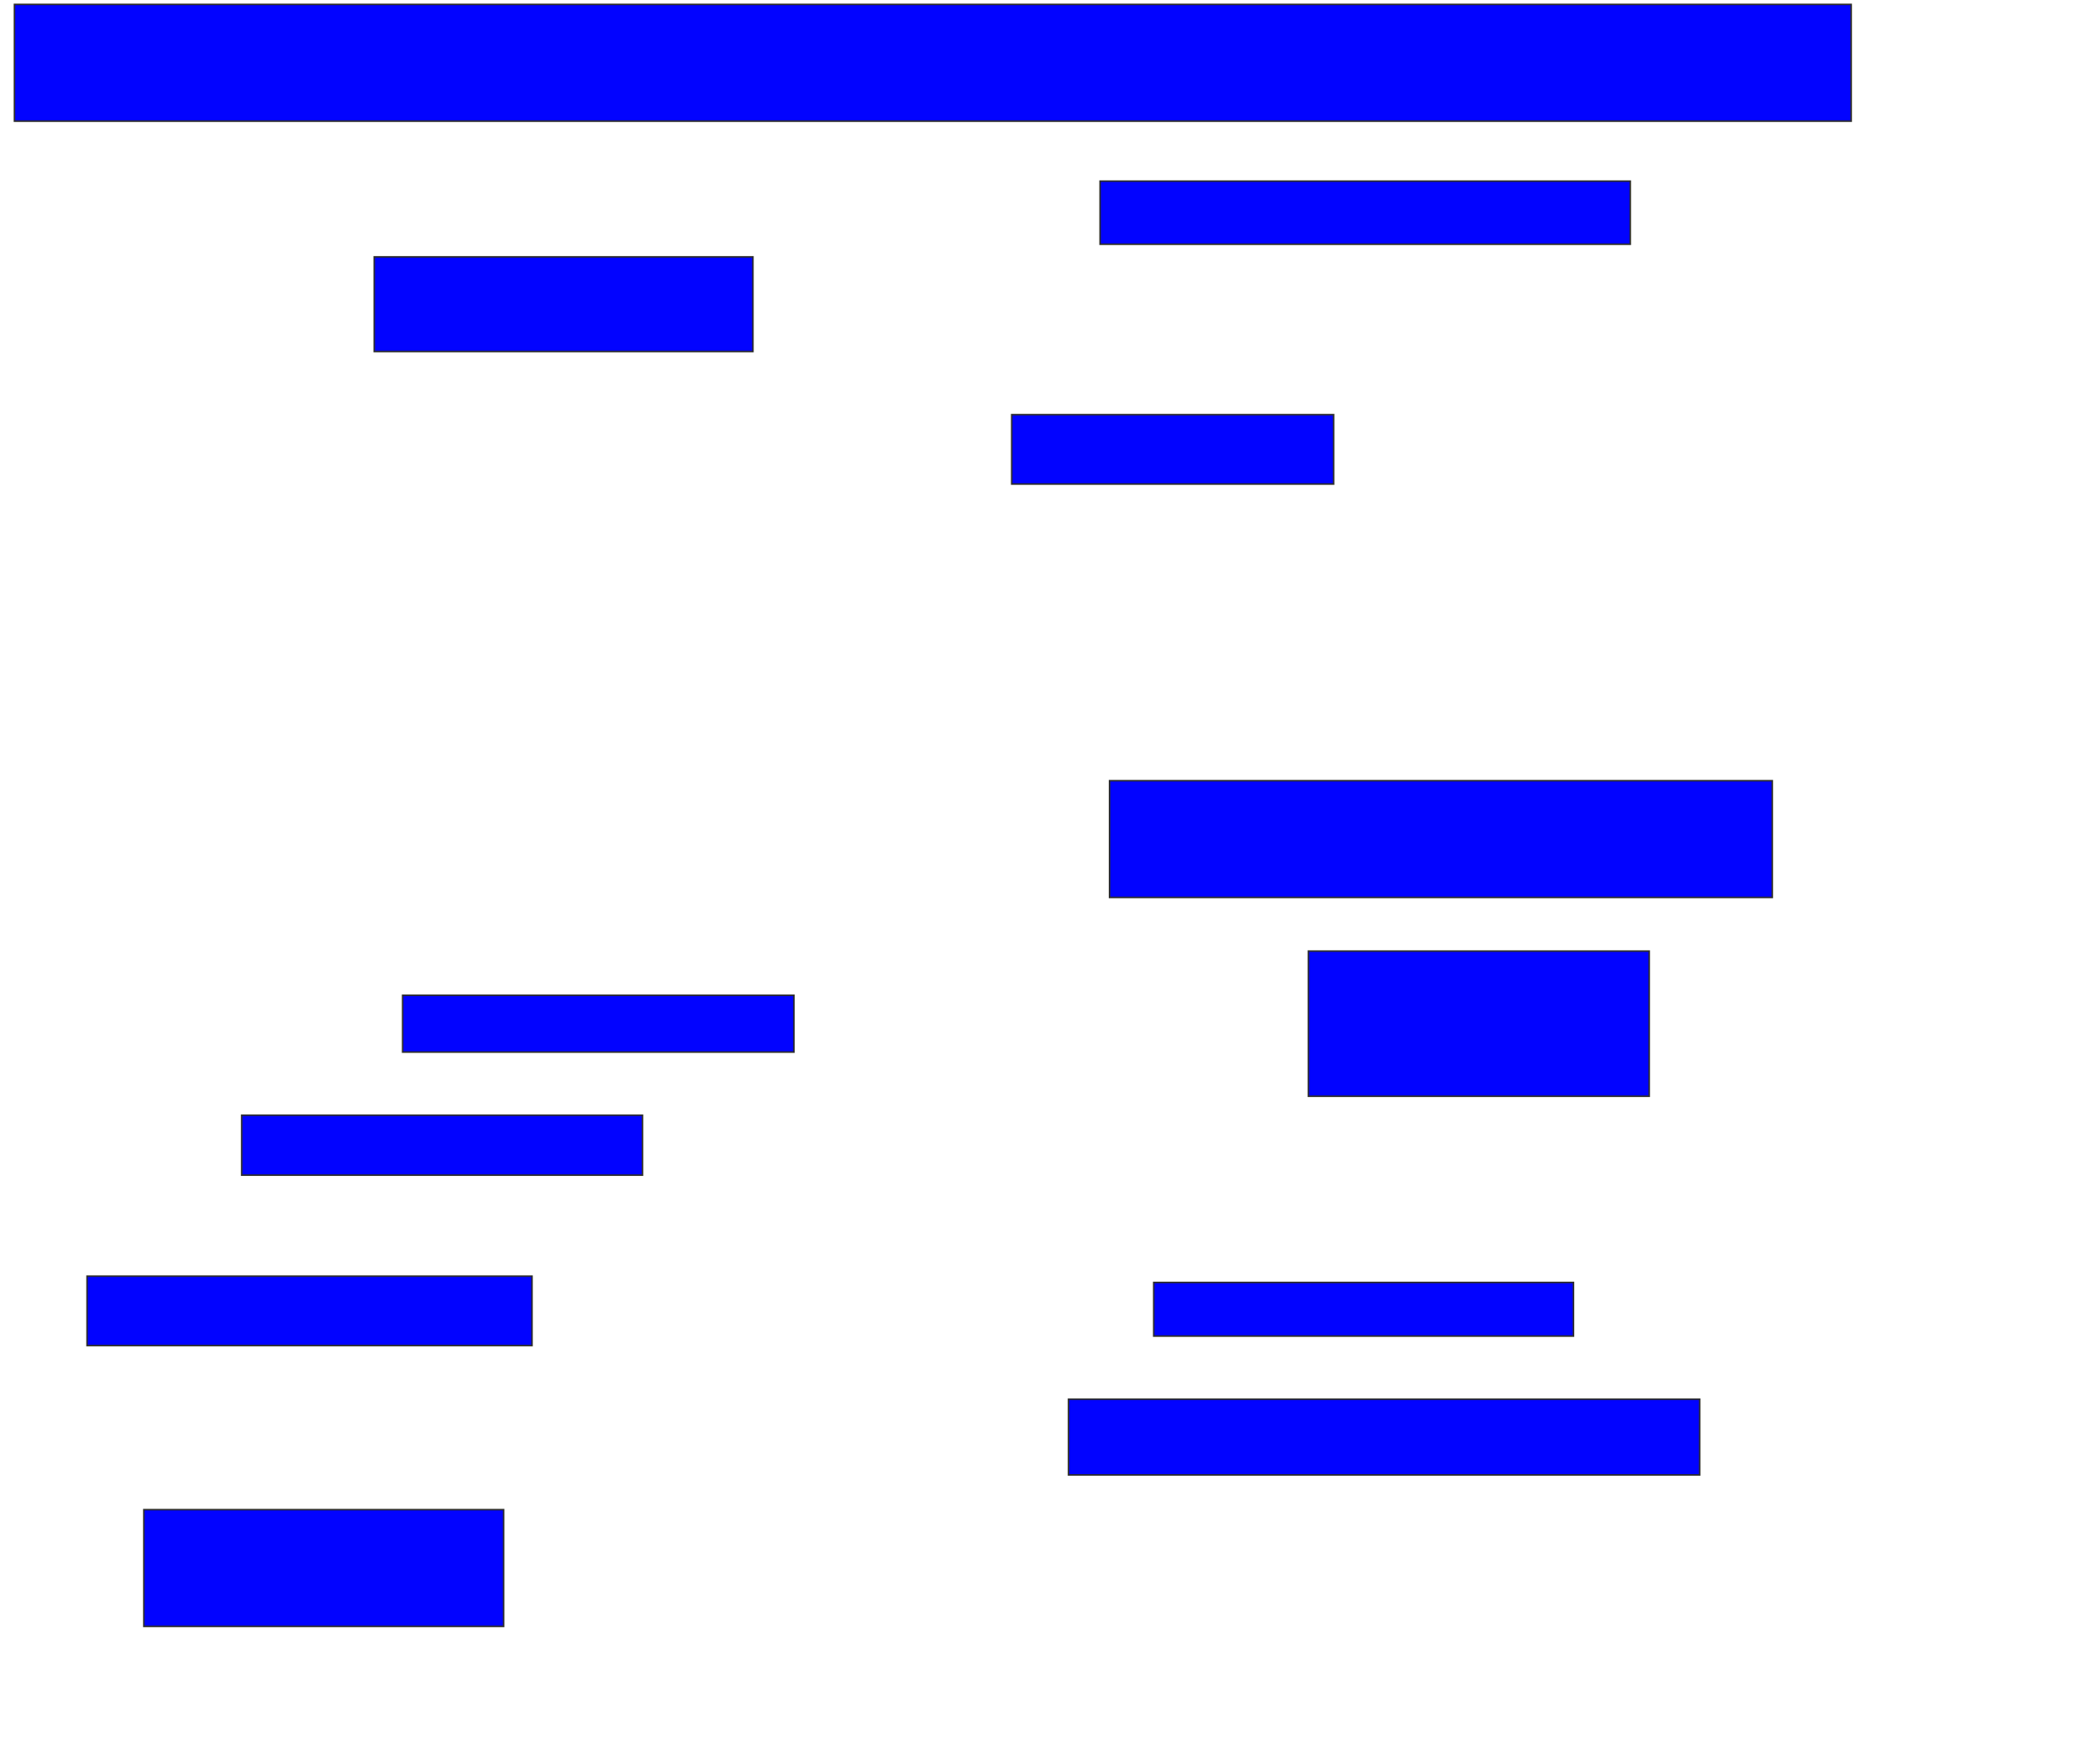 <svg xmlns="http://www.w3.org/2000/svg" width="1358" height="1140">
 <!-- Created with Image Occlusion Enhanced -->
 <g>
  <title>Labels</title>
 </g>
 <g>
  <title>Masks</title>
  <rect id="7e4d5fa321824f308d44ea67398d6d5d-ao-1" height="75.51" width="1187.755" y="2.857" x="9.347" stroke="#2D2D2D" fill="#0203ff"/>
  <rect id="7e4d5fa321824f308d44ea67398d6d5d-ao-2" height="40.816" width="342.857" y="117.143" x="711.388" stroke="#2D2D2D" fill="#0203ff"/>
  
  <rect id="7e4d5fa321824f308d44ea67398d6d5d-ao-4" height="44.898" width="208.163" y="268.163" x="654.245" stroke="#2D2D2D" fill="#0203ff"/>
  <rect id="7e4d5fa321824f308d44ea67398d6d5d-ao-5" height="75.51" width="428.571" y="504.898" x="717.51" stroke="#2D2D2D" fill="#0203ff"/>
  <rect id="7e4d5fa321824f308d44ea67398d6d5d-ao-6" height="93.878" width="220.408" y="615.102" x="846.082" stroke="#2D2D2D" fill="#0203ff"/>
  <rect id="7e4d5fa321824f308d44ea67398d6d5d-ao-7" height="48.98" width="408.163" y="904.898" x="690.98" stroke="#2D2D2D" fill="#0203ff"/>
  <rect id="7e4d5fa321824f308d44ea67398d6d5d-ao-8" height="34.694" width="271.429" y="829.388" x="746.082" stroke="#2D2D2D" fill="#0203ff"/>
  <rect id="7e4d5fa321824f308d44ea67398d6d5d-ao-9" height="75.51" width="232.653" y="976.327" x="93.02" stroke="#2D2D2D" fill="#0203ff"/>
  <rect id="7e4d5fa321824f308d44ea67398d6d5d-ao-10" height="44.898" width="287.755" y="825.306" x="56.286" stroke="#2D2D2D" fill="#0203ff"/>
  <rect id="7e4d5fa321824f308d44ea67398d6d5d-ao-11" height="38.776" width="259.184" y="721.225" x="156.286" stroke="#2D2D2D" fill="#0203ff"/>
  <rect id="7e4d5fa321824f308d44ea67398d6d5d-ao-12" height="36.735" width="253.061" y="643.674" x="260.367" stroke="#2D2D2D" fill="#0203ff"/>
  <rect id="7e4d5fa321824f308d44ea67398d6d5d-ao-13" height="61.224" width="244.898" y="166.123" x="242" stroke="#2D2D2D" fill="#0203ff"/>
 </g>
</svg>